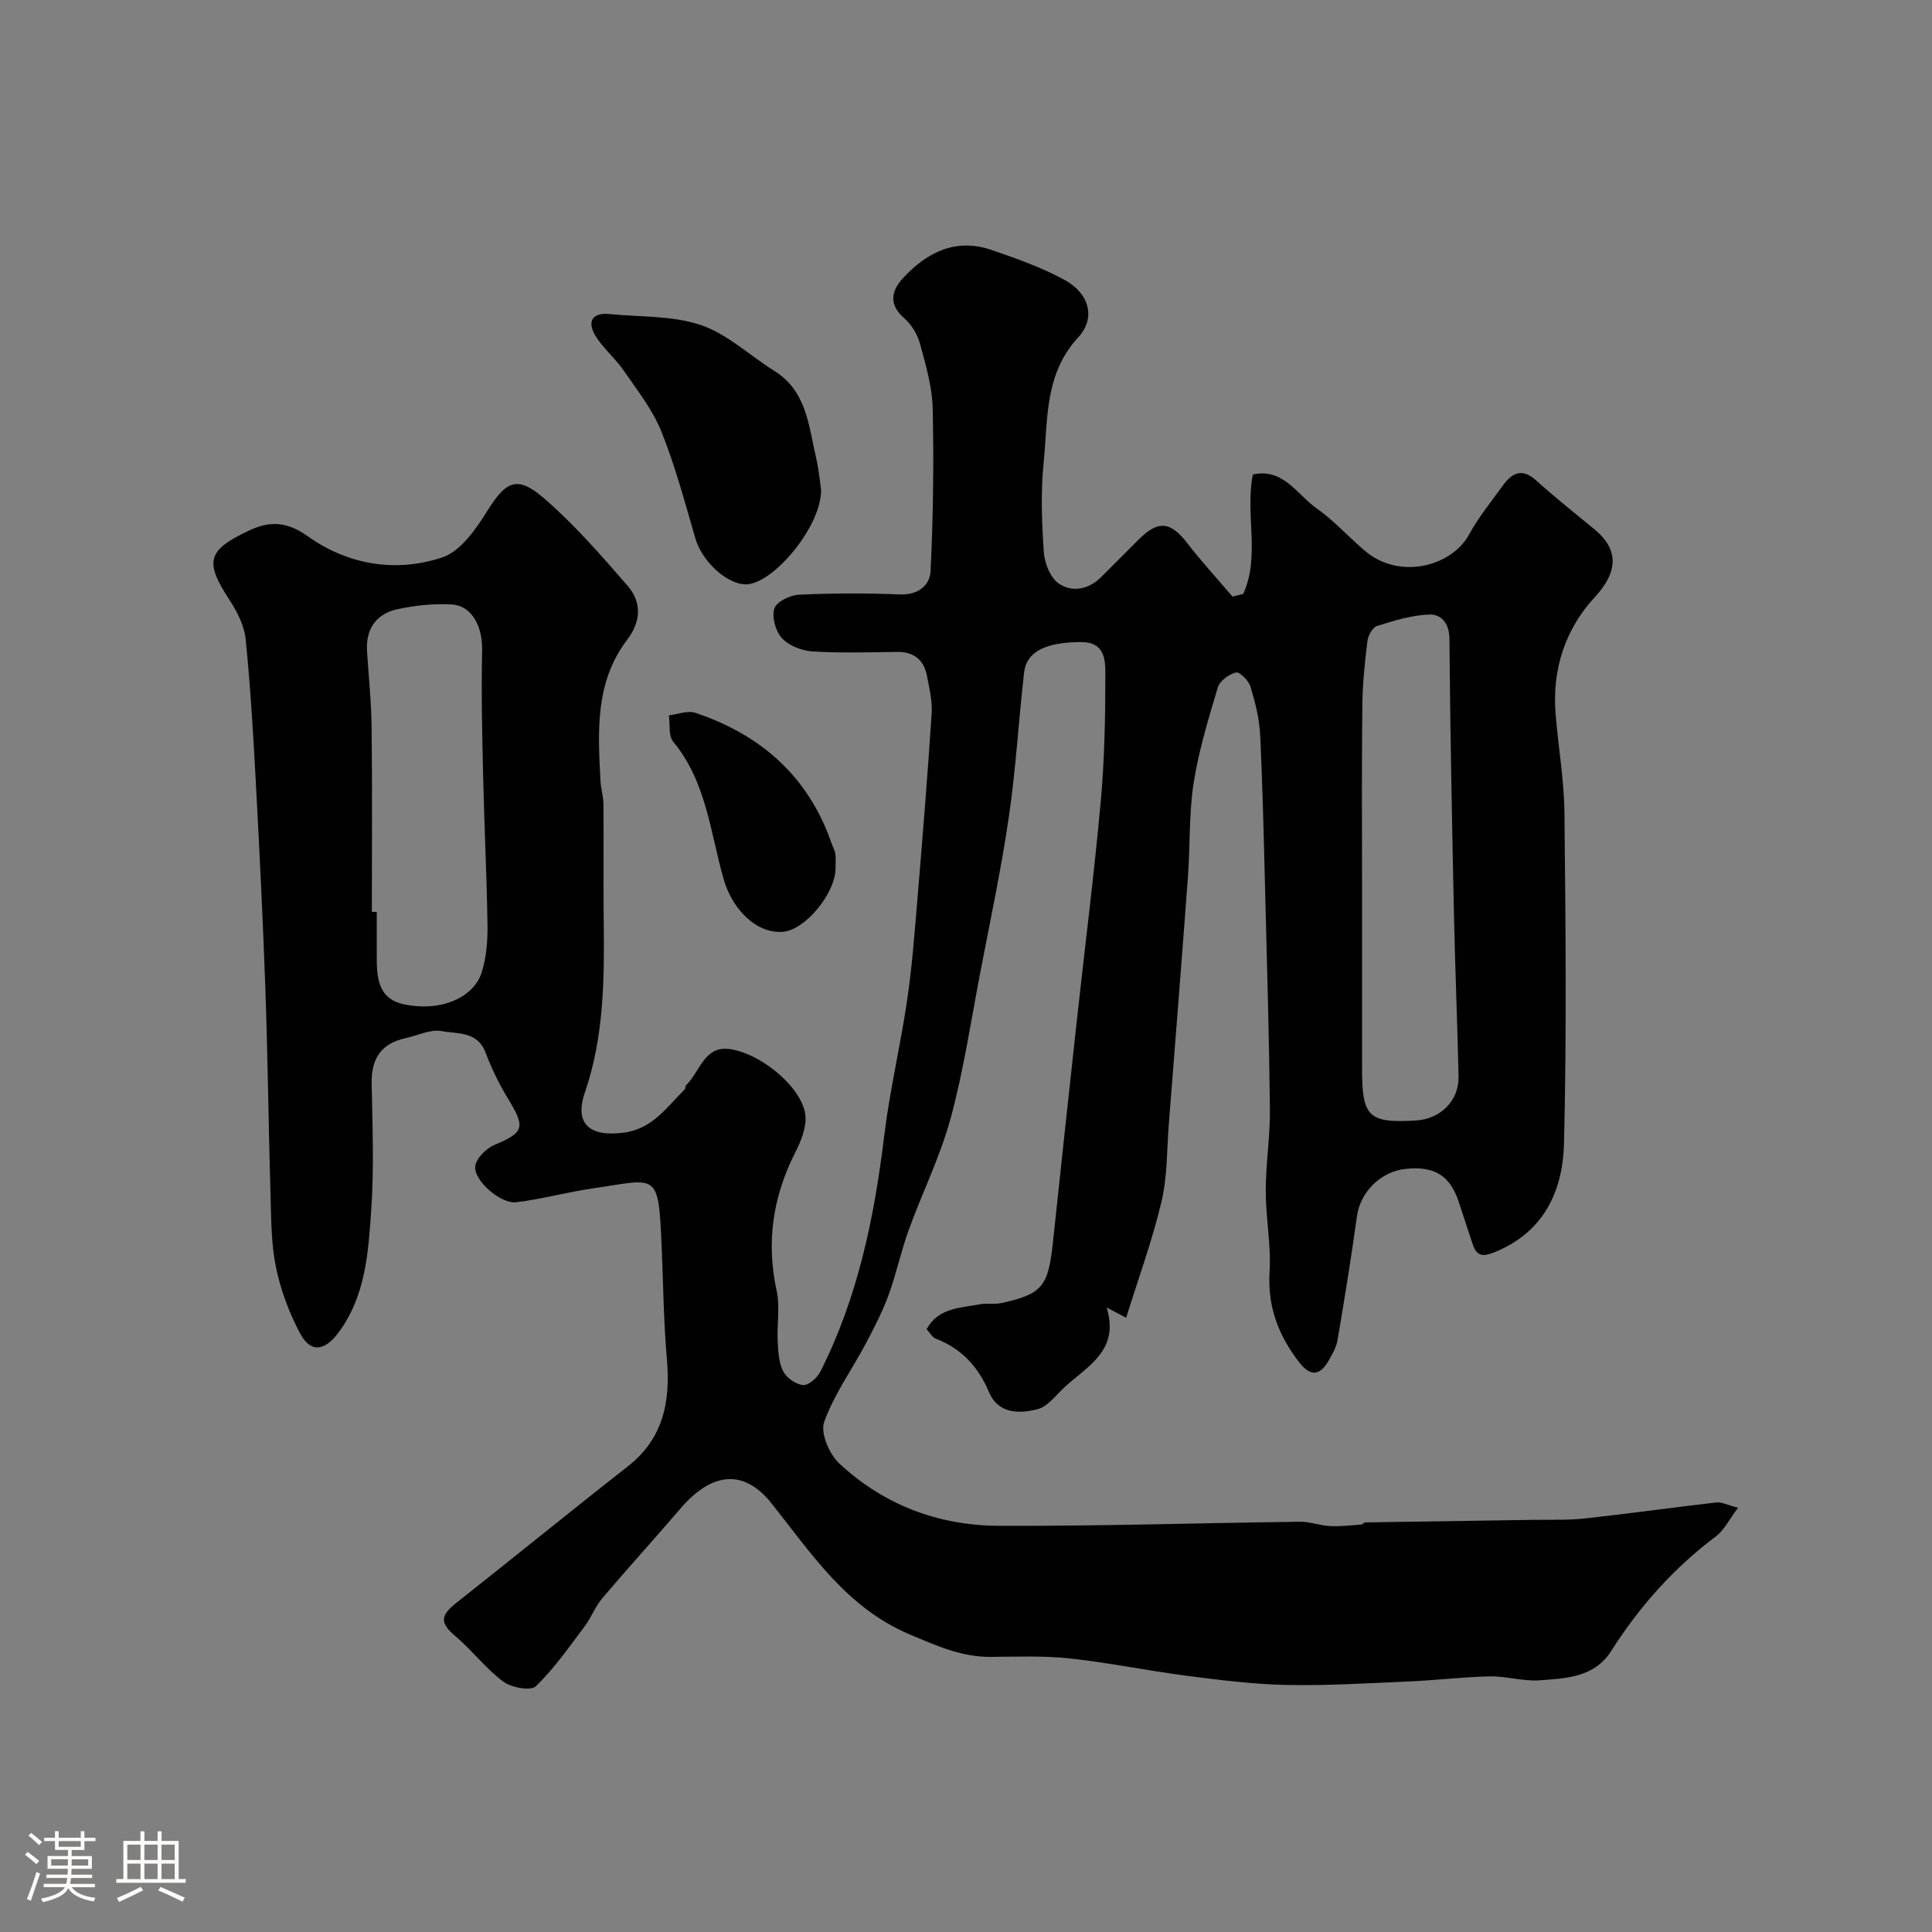 <svg enable-background="new 0 0 400 400" viewBox="0 0 400 400" xmlns="http://www.w3.org/2000/svg"><rect x="0" y="0" width="400" height="400" fill="#808080" stroke="none"/><path d="m5.17 384 .55-.58c.85.61 1.65 1.24 2.4 1.87l-.59.64c-.83-.73-1.62-1.38-2.36-1.93m1.22 9.53-.82-.34c.71-1.76 1.37-3.64 1.98-5.63.24.13.5.25.76.36-.6 1.67-1.24 3.54-1.92 5.61m-.5-13.5.57-.54c.56.44 1.31 1.06 2.26 1.87l-.64.64c-.68-.66-1.41-1.32-2.19-1.97m3.25.46h2.24v-1.36h.77v1.36h4.57v-1.36h.76v1.36h2.28v.69h-2.28v1.84h-2.64v1.26h4.18v2.64h-4.21c0 .45-.02.86-.05 1.21h4.32v.69h-4.38c-.04.34-.1.75-.19 1.22h5.15v.69h-4.82c.87 1.19 2.51 1.92 4.93 2.19-.17.31-.3.57-.37.76-2.77-.49-4.52-1.41-5.26-2.76-.56 1.26-2.3 2.23-5.24 2.9-.12-.24-.26-.48-.43-.72 2.73-.55 4.38-1.34 4.96-2.38h-4.38v-.69h4.65c.1-.38.17-.79.21-1.22h-4.32v-.69h4.4c.03-.34.05-.75.05-1.21h-4.2v-2.64h4.23v-1.26h-2.69v-1.84h-2.24zm1.46 4.46v1.29h3.45c.01-.4.02-.57.01-.53v-.32-.45h-3.46zm1.55-2.59h4.57v-1.19h-4.57zm6.11 2.59h-3.42v.77c-.01.19-.01.37-.02.53h3.44v-1.29z" fill="#fcfbfa"/><path d="m32.63 379.16h.82v1.98h3.54v7.89h1.46v.78h-14.37v-.78h1.46v-7.89h3.54v-1.98h.82v1.98h2.73zm-3.49 11.48.5.73c-1.61.82-3.28 1.63-5 2.41-.13-.27-.28-.55-.44-.82 1.75-.72 3.4-1.49 4.94-2.32m-2.78-5.55h2.73v-3.18h-2.73zm0 3.95h2.73v-3.2h-2.73zm3.54-3.95h2.73v-3.18h-2.73zm0 3.95h2.73v-3.2h-2.73zm7.89 4.68c-1.84-.92-3.51-1.7-5.02-2.32l.45-.73c1.89.8 3.57 1.55 5.04 2.23zm-1.62-11.81h-2.73v3.18h2.73zm-2.73 7.13h2.73v-3.2h-2.73z" fill="#fcfbfa"/><g fill="#010102"><path d="m257.39 122.97c3.58-7.82.35-16.45 2-24.73 6.32-1.4 9.13 4.15 13.16 6.98 3.62 2.54 6.64 5.93 10.03 8.82 7.17 6.1 17.98 3.23 21.58-3.38 1.94-3.56 4.55-6.76 6.94-10.07 1.91-2.65 3.98-3.81 6.96-1.11 3.89 3.52 8.03 6.78 12.08 10.13 5.3 4.37 4.65 9.06.03 14.04-6.07 6.55-8.82 14.87-8.11 23.99.53 6.88 1.77 13.73 1.84 20.61.24 22.83.47 45.67-.09 68.49-.24 9.8-4.13 18.36-14.34 22.5-2.45 1-3.73.87-4.56-1.62-.97-2.92-1.93-5.84-2.89-8.77-1.79-5.45-5.02-7.47-10.95-6.85-5.27.55-9.44 4.83-10.13 9.81-1.18 8.55-2.56 17.08-4.01 25.6-.27 1.56-1.13 3.07-1.95 4.46-1.86 3.13-3.82 3-6.02.15-4.26-5.52-6.55-11.46-6.11-18.67.34-5.56-.79-11.19-.79-16.8 0-5.6.92-11.21.86-16.8-.15-14.6-.58-29.2-.95-43.8-.29-11.27-.53-22.54-1.07-33.8-.16-3.36-1.02-6.75-2-9.99-.38-1.24-2.25-3.12-3.01-2.93-1.46.36-3.36 1.75-3.76 3.11-1.95 6.51-3.95 13.08-5 19.77-.99 6.33-.7 12.86-1.17 19.28-1.26 17.07-2.62 34.14-3.96 51.21-.43 5.42-.29 10.98-1.53 16.21-1.9 8.03-4.77 15.83-7.31 24.01-1.52-.79-2.55-1.33-4.05-2.12 2.77 8.89-3.96 12.13-8.67 16.47-1.81 1.66-3.52 4.07-5.66 4.6-3.76.93-8.1 1.02-10.04-3.59-2.21-5.25-5.71-8.99-11.05-11.05-.69-.27-1.13-1.16-1.85-1.93 2.46-4.49 6.98-4.37 11.01-5.16 1.45-.28 3.03.06 4.46-.25 8.44-1.85 9.71-3.42 10.67-12.41 1.65-15.5 3.31-30.99 5.01-46.48 1.64-15 3.55-29.98 4.91-45 .79-8.73.95-17.53.95-26.29 0-3-.06-6.72-5.14-6.68-7.09.06-11.18 1.88-11.69 6.35-1.13 9.94-1.7 19.96-3.15 29.85-1.58 10.8-3.86 21.51-5.92 32.24-1.93 10.08-3.45 20.28-6.13 30.16-2.15 7.92-5.88 15.39-8.69 23.15-1.6 4.42-2.56 9.07-4.18 13.48-1.27 3.46-2.99 6.79-4.72 10.06-2.88 5.41-6.57 10.5-8.6 16.2-.81 2.26 1.07 6.65 3.13 8.57 9.17 8.56 20.5 12.85 32.94 12.91 20.8.09 41.61-.58 62.41-.84 2.08-.03 4.16.79 6.26.9 2.14.11 4.3-.16 6.44-.31.29-.02.56-.44.85-.45 11.55-.19 23.1-.35 34.65-.53 3.6-.06 7.24.1 10.81-.29 9.08-.99 18.13-2.27 27.21-3.31 1.14-.13 2.37.55 4.52 1.09-1.86 2.46-2.88 4.64-4.58 5.92-8.75 6.56-15.85 14.55-21.69 23.74-3.48 5.48-9.34 5.67-14.84 6.07-3.39.25-6.87-.88-10.29-.81-5.6.11-11.18.81-16.78 1.05-8.43.37-16.88.89-25.31.72-6.88-.14-13.77-1.01-20.61-1.89-8.08-1.04-16.09-2.71-24.18-3.59-5.43-.59-10.97-.37-16.45-.33-6.03.04-11.1-2.27-16.64-4.59-13.31-5.59-20.5-16.88-28.8-27.26-5.52-6.91-12.11-6.65-18.75 1.09-5.37 6.26-10.92 12.35-16.25 18.64-1.46 1.72-2.26 3.98-3.63 5.79-3.22 4.27-6.3 8.74-10.12 12.42-1.05 1.01-5.06.27-6.74-.98-3.57-2.64-6.32-6.35-9.73-9.24-3.4-2.88-3.44-4.33.1-7.12 11.84-9.34 23.53-18.88 35.4-28.17 7.48-5.85 8.88-13.57 8.1-22.42-.67-7.57-.73-15.2-1.06-22.8-.69-16.08-.74-14.32-14.3-12.35-5.31.77-10.52 2.23-15.84 2.86-3.17.38-8.77-4.46-8.47-7.41.17-1.64 2.25-3.73 3.96-4.45 6.16-2.59 6.49-3.57 2.83-9.59-1.83-3-3.4-6.22-4.64-9.51-1.68-4.48-5.86-3.88-9.11-4.47-2.34-.43-5.01.93-7.53 1.48-4.96 1.09-7.03 4.2-6.95 9.23.15 8.83.52 17.7-.1 26.49-.61 8.72-1.15 17.62-6.75 25.19-2.79 3.76-5.73 4.38-7.94.24-2.26-4.22-4-8.89-4.99-13.56-1.01-4.79-1.01-9.83-1.15-14.77-.42-14.27-.57-28.54-1.07-42.8-.5-14.38-1.22-28.75-1.99-43.11-.53-9.88-1.11-19.76-2.11-29.59-.28-2.78-1.76-5.64-3.33-8.05-5.21-8.02-4.65-10.26 4.05-14.39 4.3-2.05 7.91-1.83 12.08 1.14 8.39 5.98 18.22 7.61 27.86 4.45 3.79-1.24 7-5.82 9.34-9.59 3.84-6.17 6.16-7.53 11.72-2.73 6.32 5.45 11.87 11.84 17.36 18.16 2.96 3.41 2.81 7.39-.09 11.2-6.69 8.78-6.04 19.02-5.52 29.19.08 1.63.61 3.24.62 4.86.07 8-.04 16 .05 24 .14 12.04.11 23.97-3.89 35.64-2.26 6.59 1.04 9.27 8.06 8.34 5.96-.79 8.88-5.27 12.57-8.92.21-.2.12-.71.33-.91 2.89-2.78 3.75-8.42 9.36-7.42 6.9 1.23 15.04 8.5 15.35 13.93.14 2.43-.96 5.13-2.11 7.4-4.64 9.15-6.07 18.58-3.86 28.69.73 3.34.03 6.98.21 10.47.11 2.1.22 4.39 1.15 6.18.7 1.36 2.62 2.71 4.11 2.84 1.12.1 2.92-1.48 3.56-2.74 7.76-15.35 11.18-31.87 13.23-48.82 1.14-9.38 3.35-18.62 4.73-27.97 1.01-6.82 1.54-13.71 2.11-20.59 1.09-12.96 2.14-25.92 2.99-38.9.17-2.55-.47-5.19-.96-7.75-.64-3.35-2.68-5.07-6.23-5.02-5.83.08-11.68.26-17.49-.1-2.2-.14-4.86-1.18-6.31-2.74-1.32-1.42-2.14-4.35-1.59-6.13.43-1.39 3.25-2.78 5.06-2.87 6.98-.33 14-.34 20.99-.06 3.81.15 6.18-1.96 6.31-4.89.53-11.19.69-22.41.43-33.61-.1-4.49-1.43-9-2.62-13.39-.52-1.93-1.75-3.96-3.24-5.27-3.4-2.97-2.67-5.81-.12-8.51 4.93-5.24 10.84-8.15 18.13-5.66 5.18 1.77 10.43 3.63 15.21 6.24 5 2.73 6.51 7.82 2.77 11.87-7.03 7.62-6.24 16.94-7.15 25.87-.63 6.1-.39 12.34.02 18.48.15 2.3 1.29 5.32 3.02 6.55 2.78 1.97 6.21 1.35 8.85-1.26 2.61-2.58 5.17-5.19 7.77-7.78 4.1-4.07 6.59-3.76 10.11.79 2.94 3.8 6.21 7.36 9.33 11.02.77-.18 1.49-.37 2.21-.55zm24.61 60.54v37.99c0 9.73 1.4 11.06 11.11 10.49 5.14-.3 8.98-4.11 8.87-9.14-.25-11.27-.72-22.53-.96-33.8-.4-18.93-.78-37.86-.93-56.8-.03-3.26-1.73-5.1-4.14-5.02-3.65.12-7.32 1.27-10.85 2.37-.92.29-1.85 1.98-1.99 3.12-.54 4.41-1.01 8.85-1.05 13.28-.15 12.51-.06 25.01-.06 37.51zm-205.01 5.28c.34 0 .67 0 1.01.01 0 2.99.01 5.99 0 8.98-.02 4.4.18 8.95 5.5 10.12 7.61 1.67 14.63-1.25 16.28-6.72.93-3.07 1.2-6.46 1.15-9.69-.15-10.25-.67-20.5-.9-30.75-.2-8.68-.41-17.38-.21-26.06.11-4.91-2.07-9.29-6.29-9.53-3.71-.22-7.56.18-11.21.97-4.38.95-6.61 4.03-6.33 8.66.32 5.26.89 10.52.95 15.78.15 12.74.05 25.48.05 38.23z"/><path d="m170 101.48c0 7.38-9.25 18.54-14.88 19.45-3.95.64-9.66-4.37-11.13-9.39-2.18-7.46-4.17-15.01-7.06-22.2-1.83-4.54-5.01-8.57-7.83-12.66-1.76-2.56-4.31-4.62-5.88-7.27-1.66-2.8-.65-4.75 2.96-4.39 6.36.63 13.06.29 18.96 2.29 5.5 1.87 10.11 6.32 15.2 9.5 6.68 4.17 7.07 11.32 8.61 17.9.63 2.7.86 5.49 1.05 6.77z"/><path d="m172.99 179.78c-.02 5.16-6.23 12.7-10.81 13.13-5.53.52-10.57-4.67-12.33-10.79-2.79-9.72-3.57-20.24-10.47-28.56-1.01-1.22-.63-3.6-.9-5.45 1.83-.21 3.88-1.07 5.47-.53 13.57 4.54 23.4 13.15 28.19 26.95.26.76.69 1.49.81 2.26.14.98.04 1.99.04 2.99z"/></g></svg>
